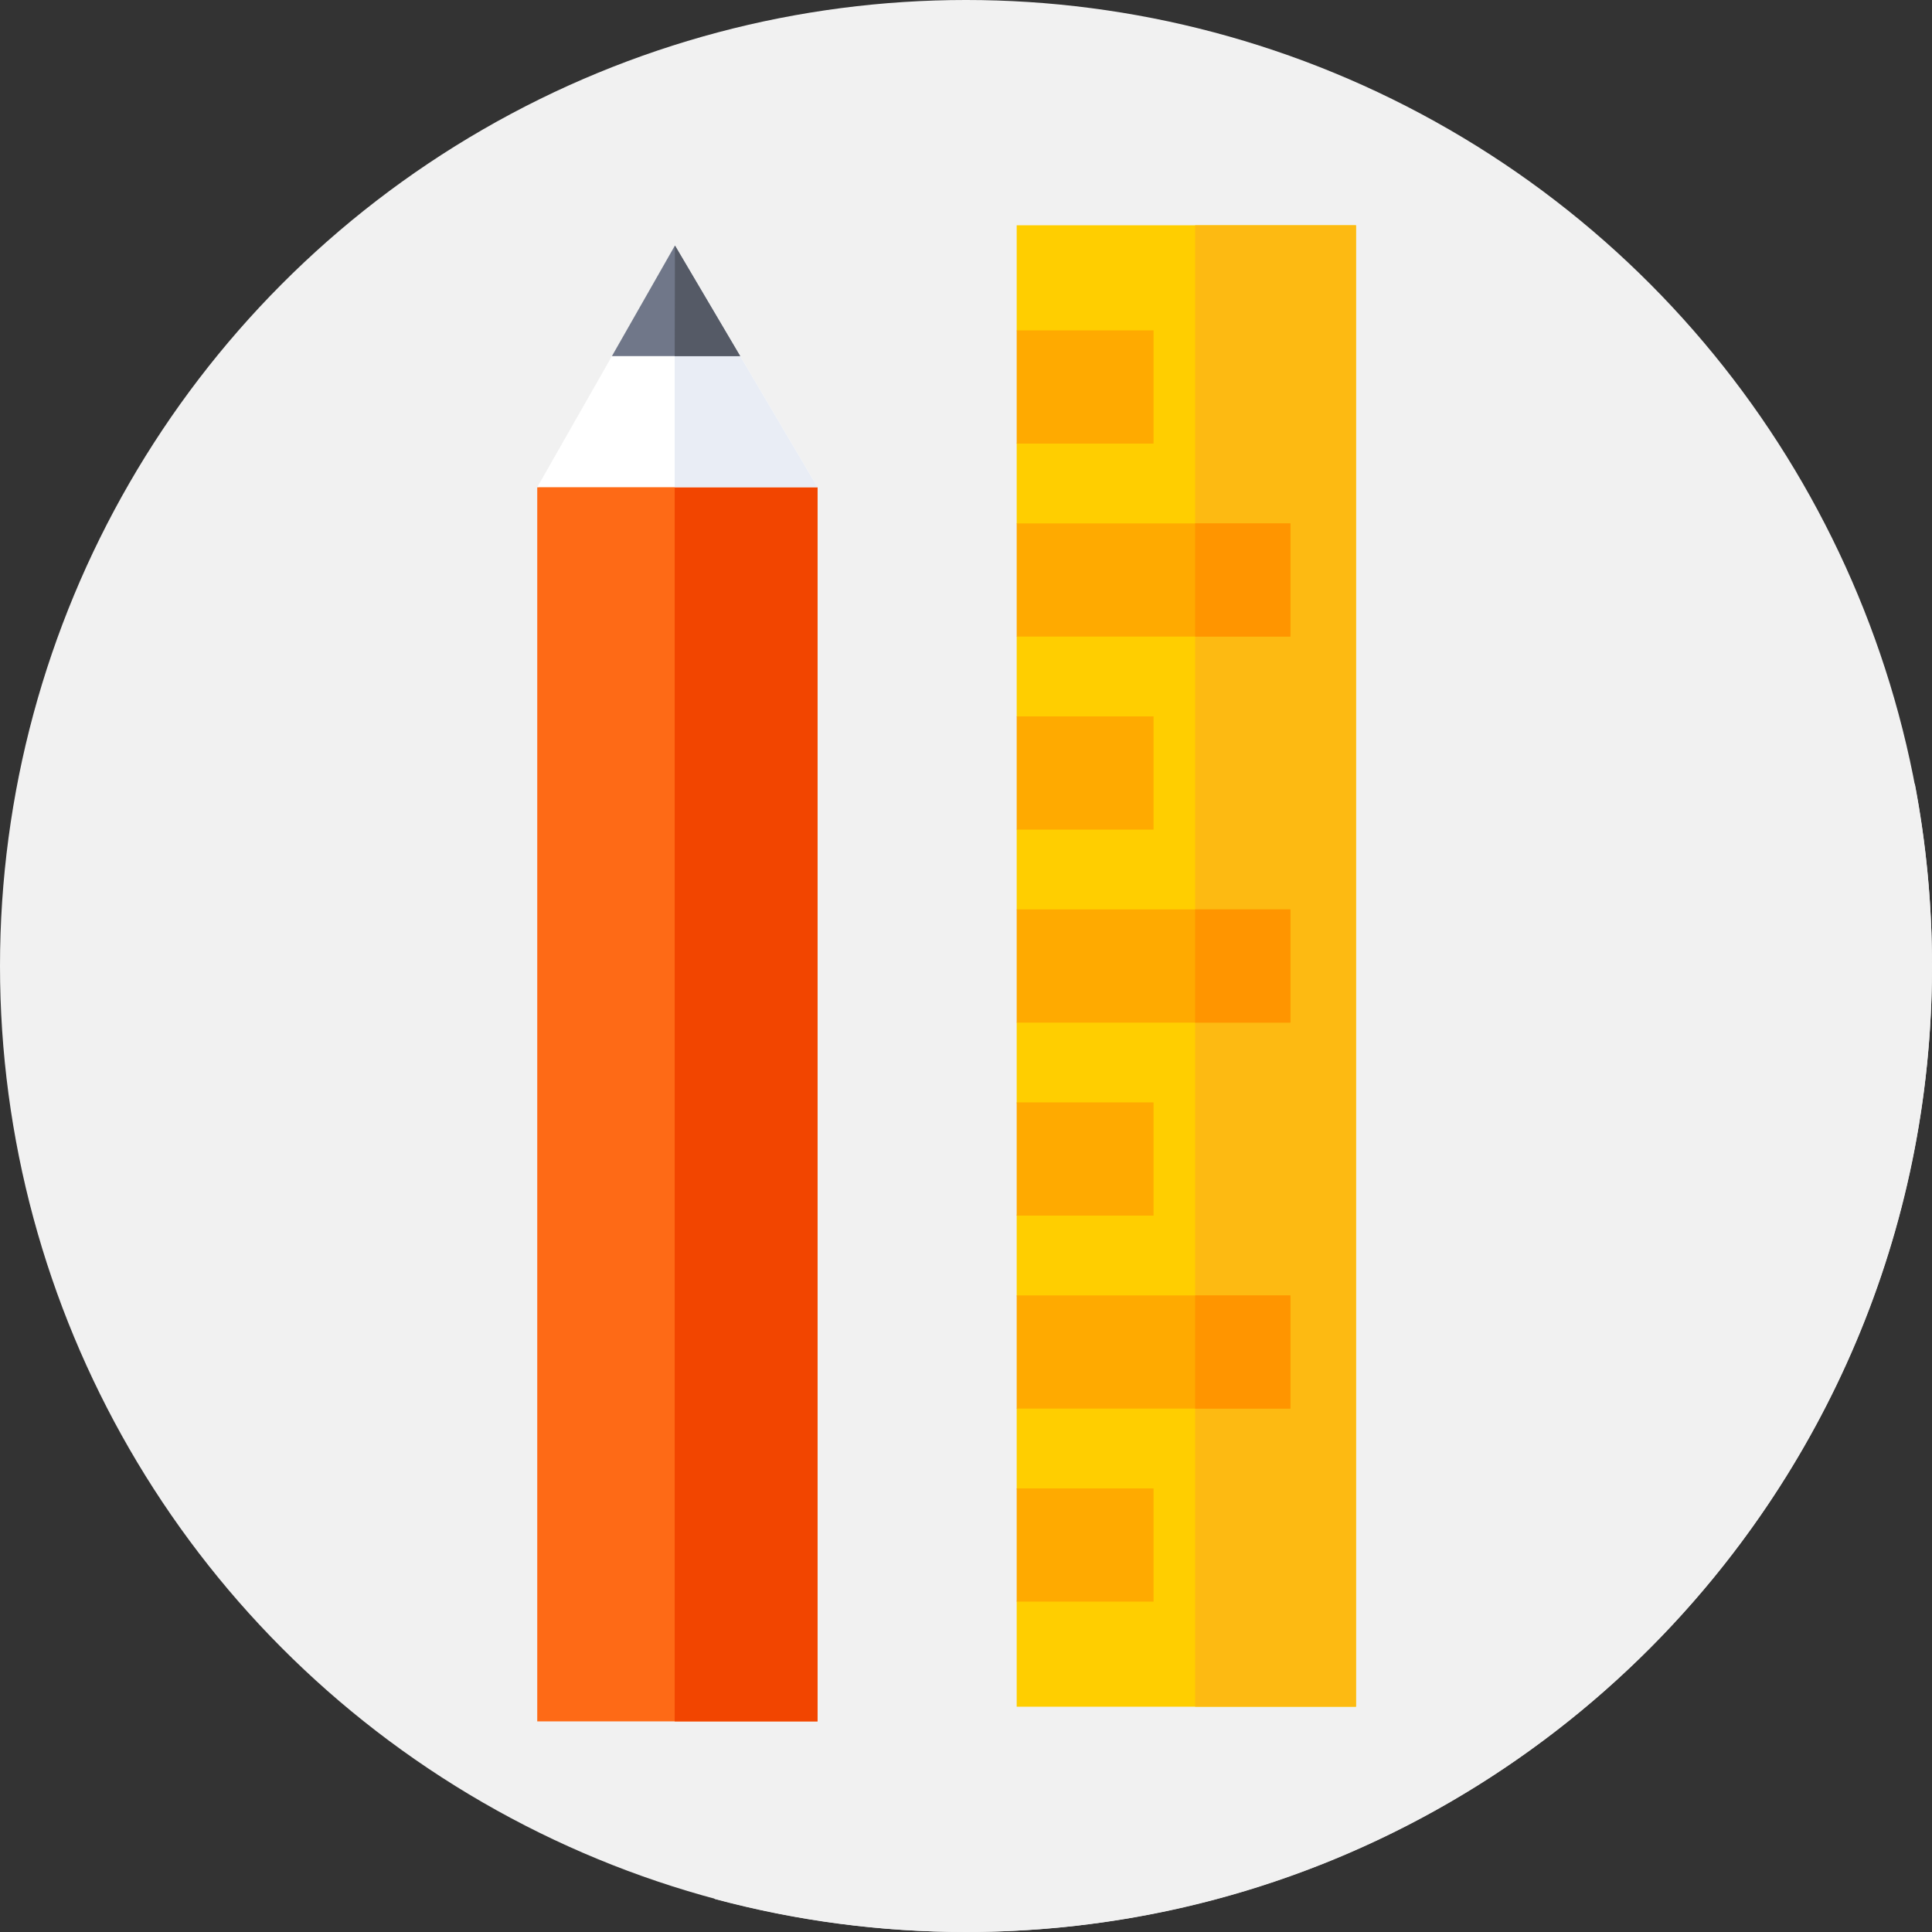 <?xml version="1.0"?>
<svg xmlns="http://www.w3.org/2000/svg" xmlns:xlink="http://www.w3.org/1999/xlink" xmlns:svgjs="http://svgjs.com/svgjs" version="1.1" width="512" height="512" x="0" y="0" viewBox="0 0 512 512" style="enable-background:new 0 0 512 512" xml:space="preserve" class=""><rect x="0" y="0" width="512" height="512" fill="#333333" stroke="none"/><g><g xmlns="http://www.w3.org/2000/svg"><g><g><g><g><g><g><g><circle cx="256" cy="256" fill="#f1f1f1" r="256" data-original="#00c8c8" style="" class=""/></g></g></g></g></g></g></g><path d="m512 256c0-16.466-1.555-32.568-4.525-48.169l-148.123-148.123-46.763 139.084-133.725-133.725-36.489 391.123 47.074 47.074c21.221 5.697 43.531 8.736 66.551 8.736 141.385 0 256-114.615 256-256z" fill="#f1f1f1" data-original="#13aaaa" style="" class=""/><g><path d="m359.352 452.292h-89.919v-27.844l3.258-15-3.258-15v-21.15l4.127-13.064-4.127-16.936v-21.149l3.041-15-3.041-15v-21.149l4.344-15-4.344-15v-21.149l5.865-17.083-5.865-12.917v-21.149l5.865-12.413-5.865-17.587v-21.15l3.91-15-3.91-15v-27.844h89.919z" fill="#ffce00" data-original="#ffce00" style="" class=""/></g><g><path d="m316.718 59.708h42.634v392.583h-42.634z" fill="#fdba12" data-original="#fdba12" style="" class=""/></g><g><path d="m216.655 129.119v327.071h-74.28v-327.071l37.14-5.929z" fill="#fe6a16" data-original="#fe6a16" style="" class=""/></g><g><path d="m216.655 129.119-37.14-5.929-.712.114v332.886h37.852z" fill="#f24500" data-original="#f24500" style="" class=""/></g><g><path d="m162.172 94.367-19.797 34.752h74.28l-20.504-34.752-16.99-4.105z" fill="#ffffff" data-original="#ffffff" style=""/></g><g><path d="m196.151 94.367-17.348-3.019v37.771h37.852z" fill="#e9edf5" data-original="#e9edf5" style=""/></g><g><path d="m178.864 65.067-16.692 29.3h33.979z" fill="#707789" data-original="#707789" style=""/></g><path d="m178.864 65.067-.061 29.3h17.348z" fill="#555a66" data-original="#555a66" style=""/><g><g><g><path d="m269.433 87.552h36.271v30h-36.271z" fill="#ffaa00" data-original="#ffaa00" style="" class=""/></g></g><g><g><path d="m269.433 394.448h36.271v30h-36.271z" fill="#ffaa00" data-original="#ffaa00" style="" class=""/></g></g><g><g><path d="m269.433 138.702h72.543v30h-72.543z" fill="#ffaa00" data-original="#ffaa00" style="" class=""/></g></g><g><g><path d="m316.718 138.702h25.258v30h-25.258z" fill="#ff9500" data-original="#ff9500" style=""/></g></g><g><g><path d="m269.433 189.851h36.271v30h-36.271z" fill="#ffaa00" data-original="#ffaa00" style="" class=""/></g></g><g><g><path d="m269.433 241h72.543v30h-72.543z" fill="#ffaa00" data-original="#ffaa00" style="" class=""/></g></g><g><g><path d="m316.718 241h25.258v30h-25.258z" fill="#ff9500" data-original="#ff9500" style=""/></g></g><g><g><path d="m269.433 292.149h36.271v30h-36.271z" fill="#ffaa00" data-original="#ffaa00" style="" class=""/></g></g><g><g><path d="m269.433 343.298h72.543v30h-72.543z" fill="#ffaa00" data-original="#ffaa00" style="" class=""/></g></g><g><g><path d="m316.718 343.298h25.258v30h-25.258z" fill="#ff9500" data-original="#ff9500" style=""/></g></g></g></g></g></svg>
